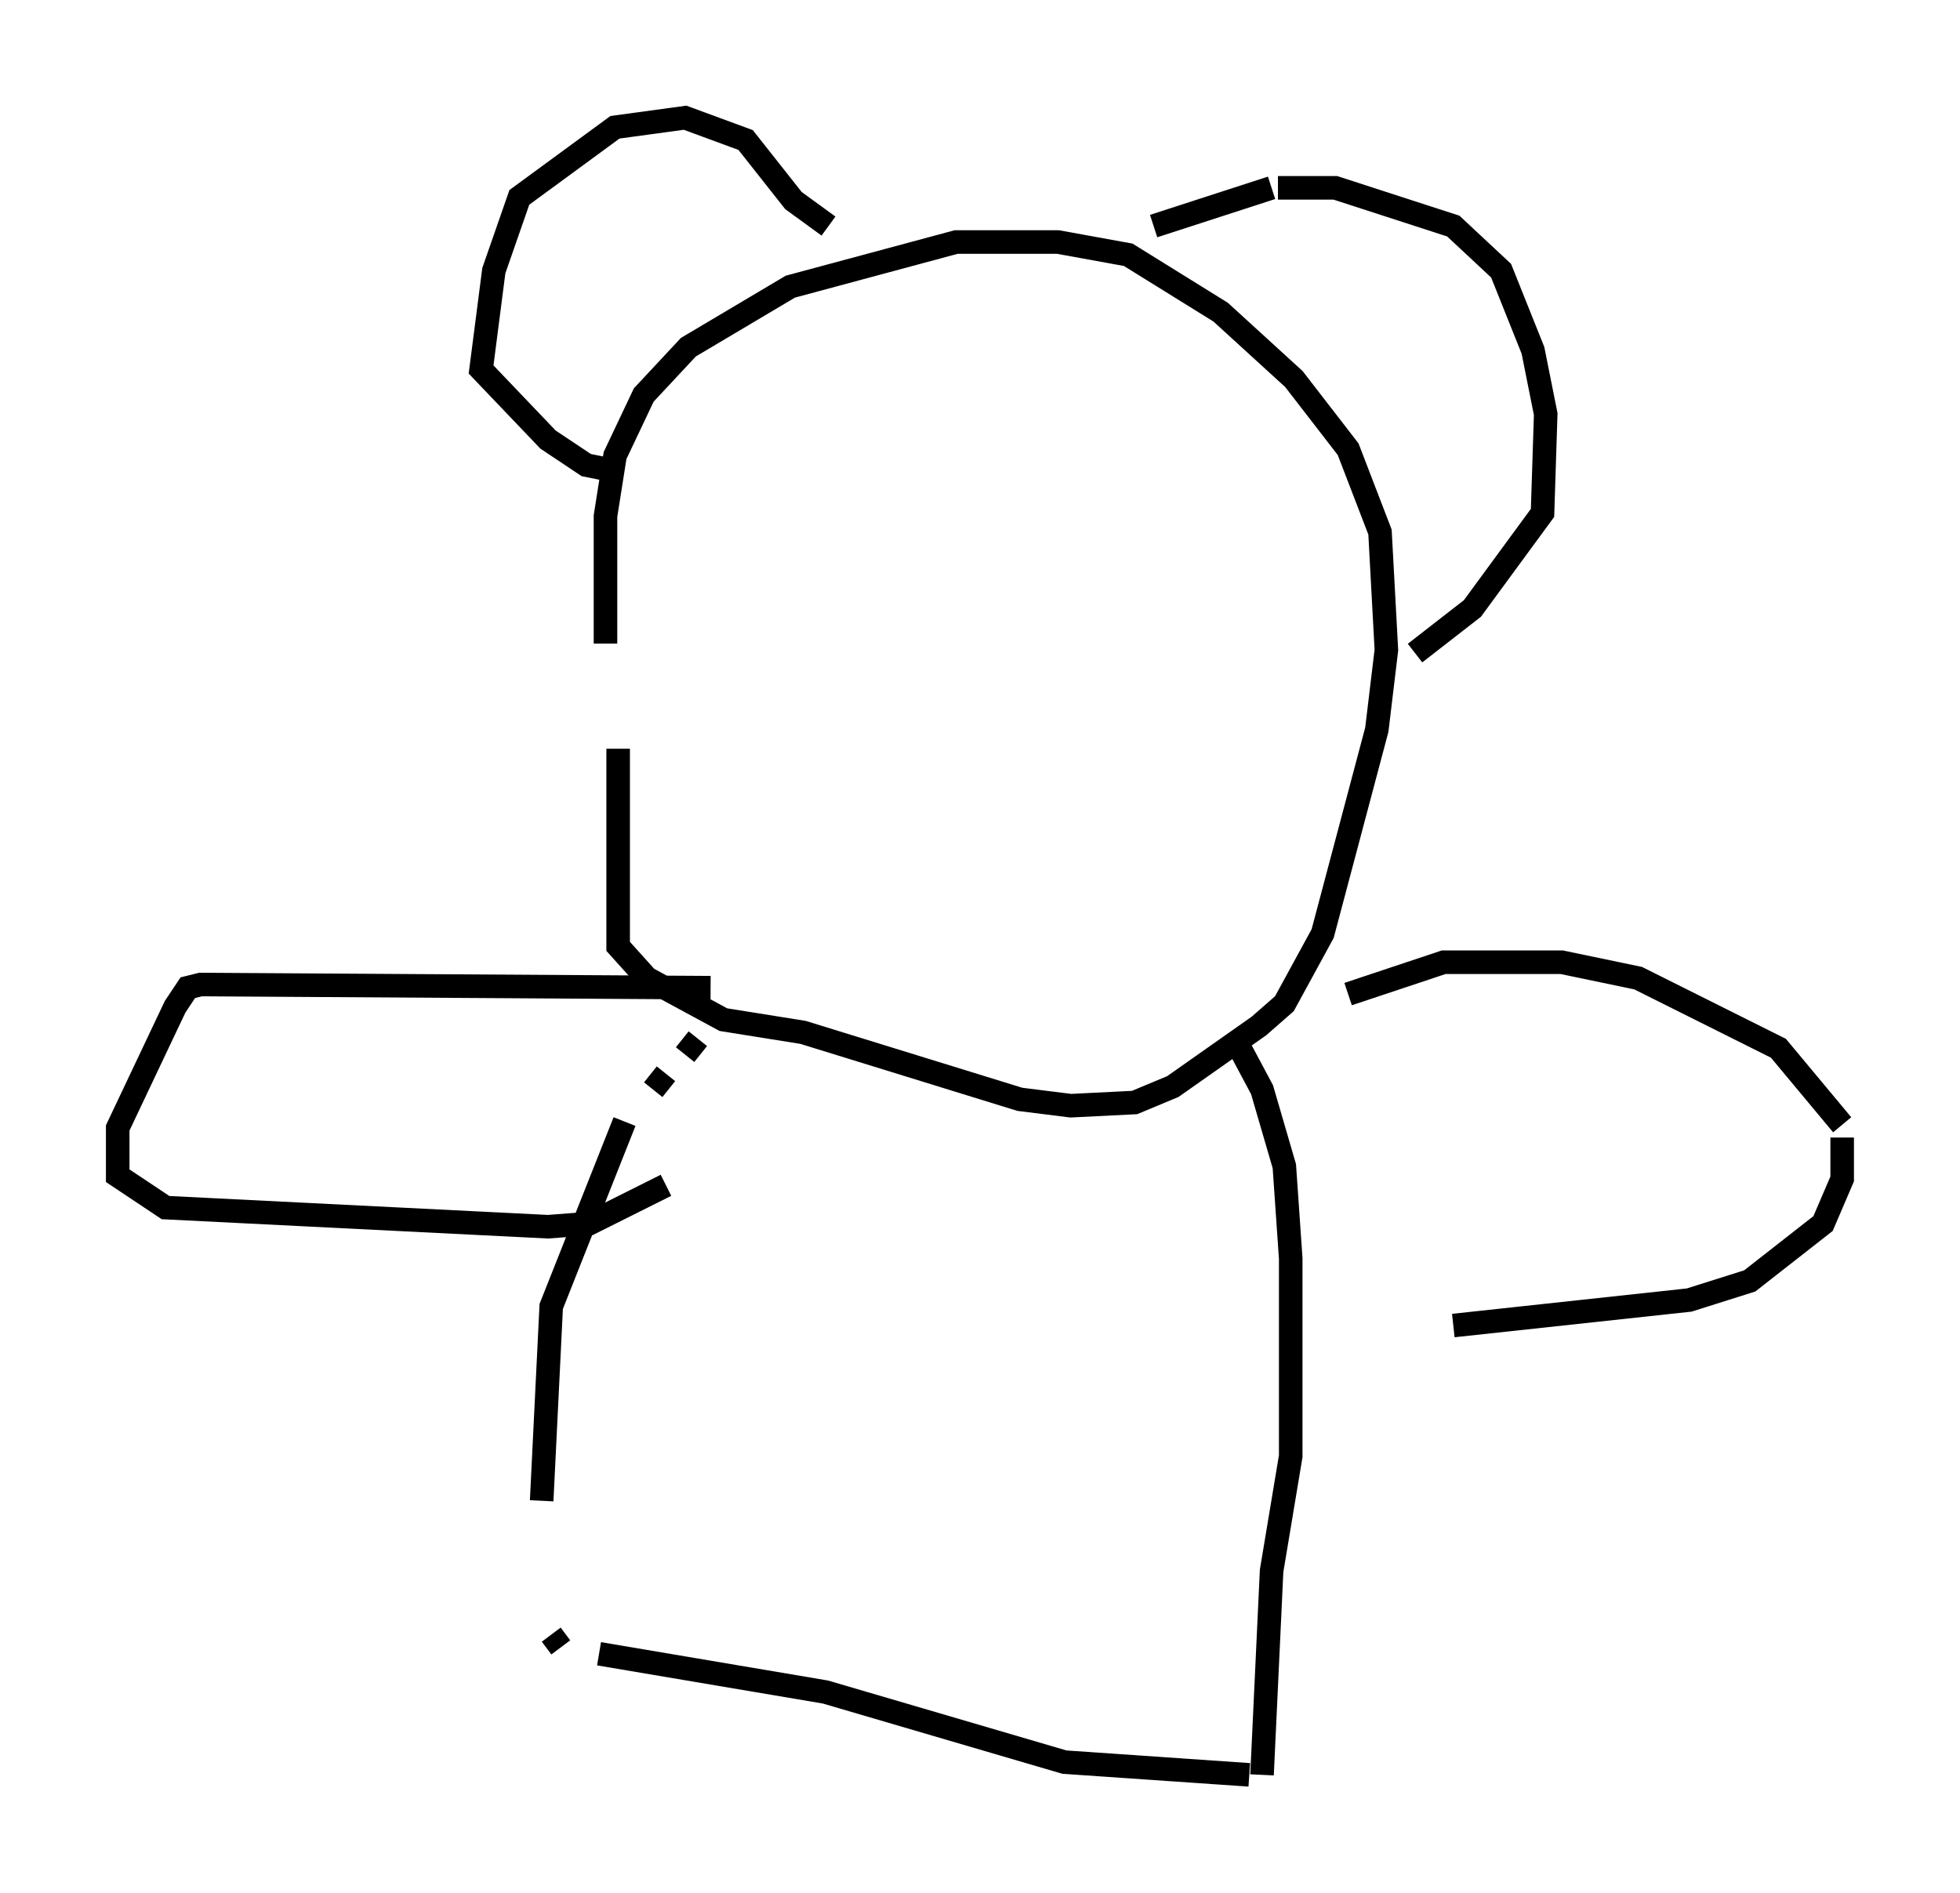 <?xml version="1.0" encoding="utf-8" ?>
<svg baseProfile="full" height="80.365" version="1.1" width="83.206" xmlns="http://www.w3.org/2000/svg" xmlns:ev="http://www.w3.org/2001/xml-events" xmlns:xlink="http://www.w3.org/1999/xlink"><defs /><rect fill="white" height="80.365" width="83.206" x="0" y="0" /><path d="M27.057, 33.281 m-1.353, -5.954 l0.0, -5.413 0.406, -2.571 l1.218, -2.571 1.894, -2.03 l4.33, -2.571 7.036, -1.894 l4.33, 0.0 2.977, 0.541 l3.924, 2.436 3.112, 2.842 l2.3, 2.977 1.353, 3.518 l0.271, 5.007 -0.406, 3.383 l-2.3, 8.66 -1.624, 2.977 l-1.083, 0.947 -3.654, 2.571 l-1.624, 0.677 -2.706, 0.135 l-2.165, -0.271 -9.202, -2.842 l-3.383, -0.541 -3.248, -1.759 l-1.218, -1.353 0.0, -8.39 m0.0, -11.773 l-1.353, -0.271 -1.624, -1.083 l-2.842, -2.977 0.541, -4.195 l1.083, -3.112 4.059, -2.977 l2.977, -0.406 2.571, 0.947 l2.03, 2.571 1.488, 1.083 m13.802, 0.0 l5.007, -1.624 m0.271, 0.0 l2.436, 0.0 5.007, 1.624 l2.03, 1.894 1.353, 3.383 l0.541, 2.706 -0.135, 4.195 l-2.977, 4.059 -2.436, 1.894 m-30.446, 16.373 l0.0, 0.0 m0.0, 0.0 l-0.541, 0.677 m-0.812, 0.812 l-0.541, 0.677 m-1.218, 1.353 l-3.112, 7.848 -0.406, 8.254 m0.406, 5.683 l0.406, 0.541 m1.624, 0.271 l9.607, 1.624 10.149, 2.977 l7.848, 0.541 m0.541, 0.0 l0.0, 0.0 m0.0, 0.0 l0.406, -8.66 0.812, -4.871 l0.0, -8.39 -0.271, -3.924 l-0.947, -3.248 -1.083, -2.03 m-22.327, -2.3 l-21.651, -0.135 -0.541, 0.135 l-0.541, 0.812 -2.436, 5.142 l0.0, 2.03 2.03, 1.353 l16.238, 0.812 1.759, -0.135 l3.248, -1.624 m28.958, -8.119 l4.059, -1.353 5.007, 0.0 l3.248, 0.677 5.954, 2.977 l2.706, 3.248 m0.0, 0.541 l0.0, 1.759 -0.812, 1.894 l-3.112, 2.436 -2.571, 0.812 l-10.013, 1.083 " fill="none" stroke="black" stroke-width="1" /></svg>